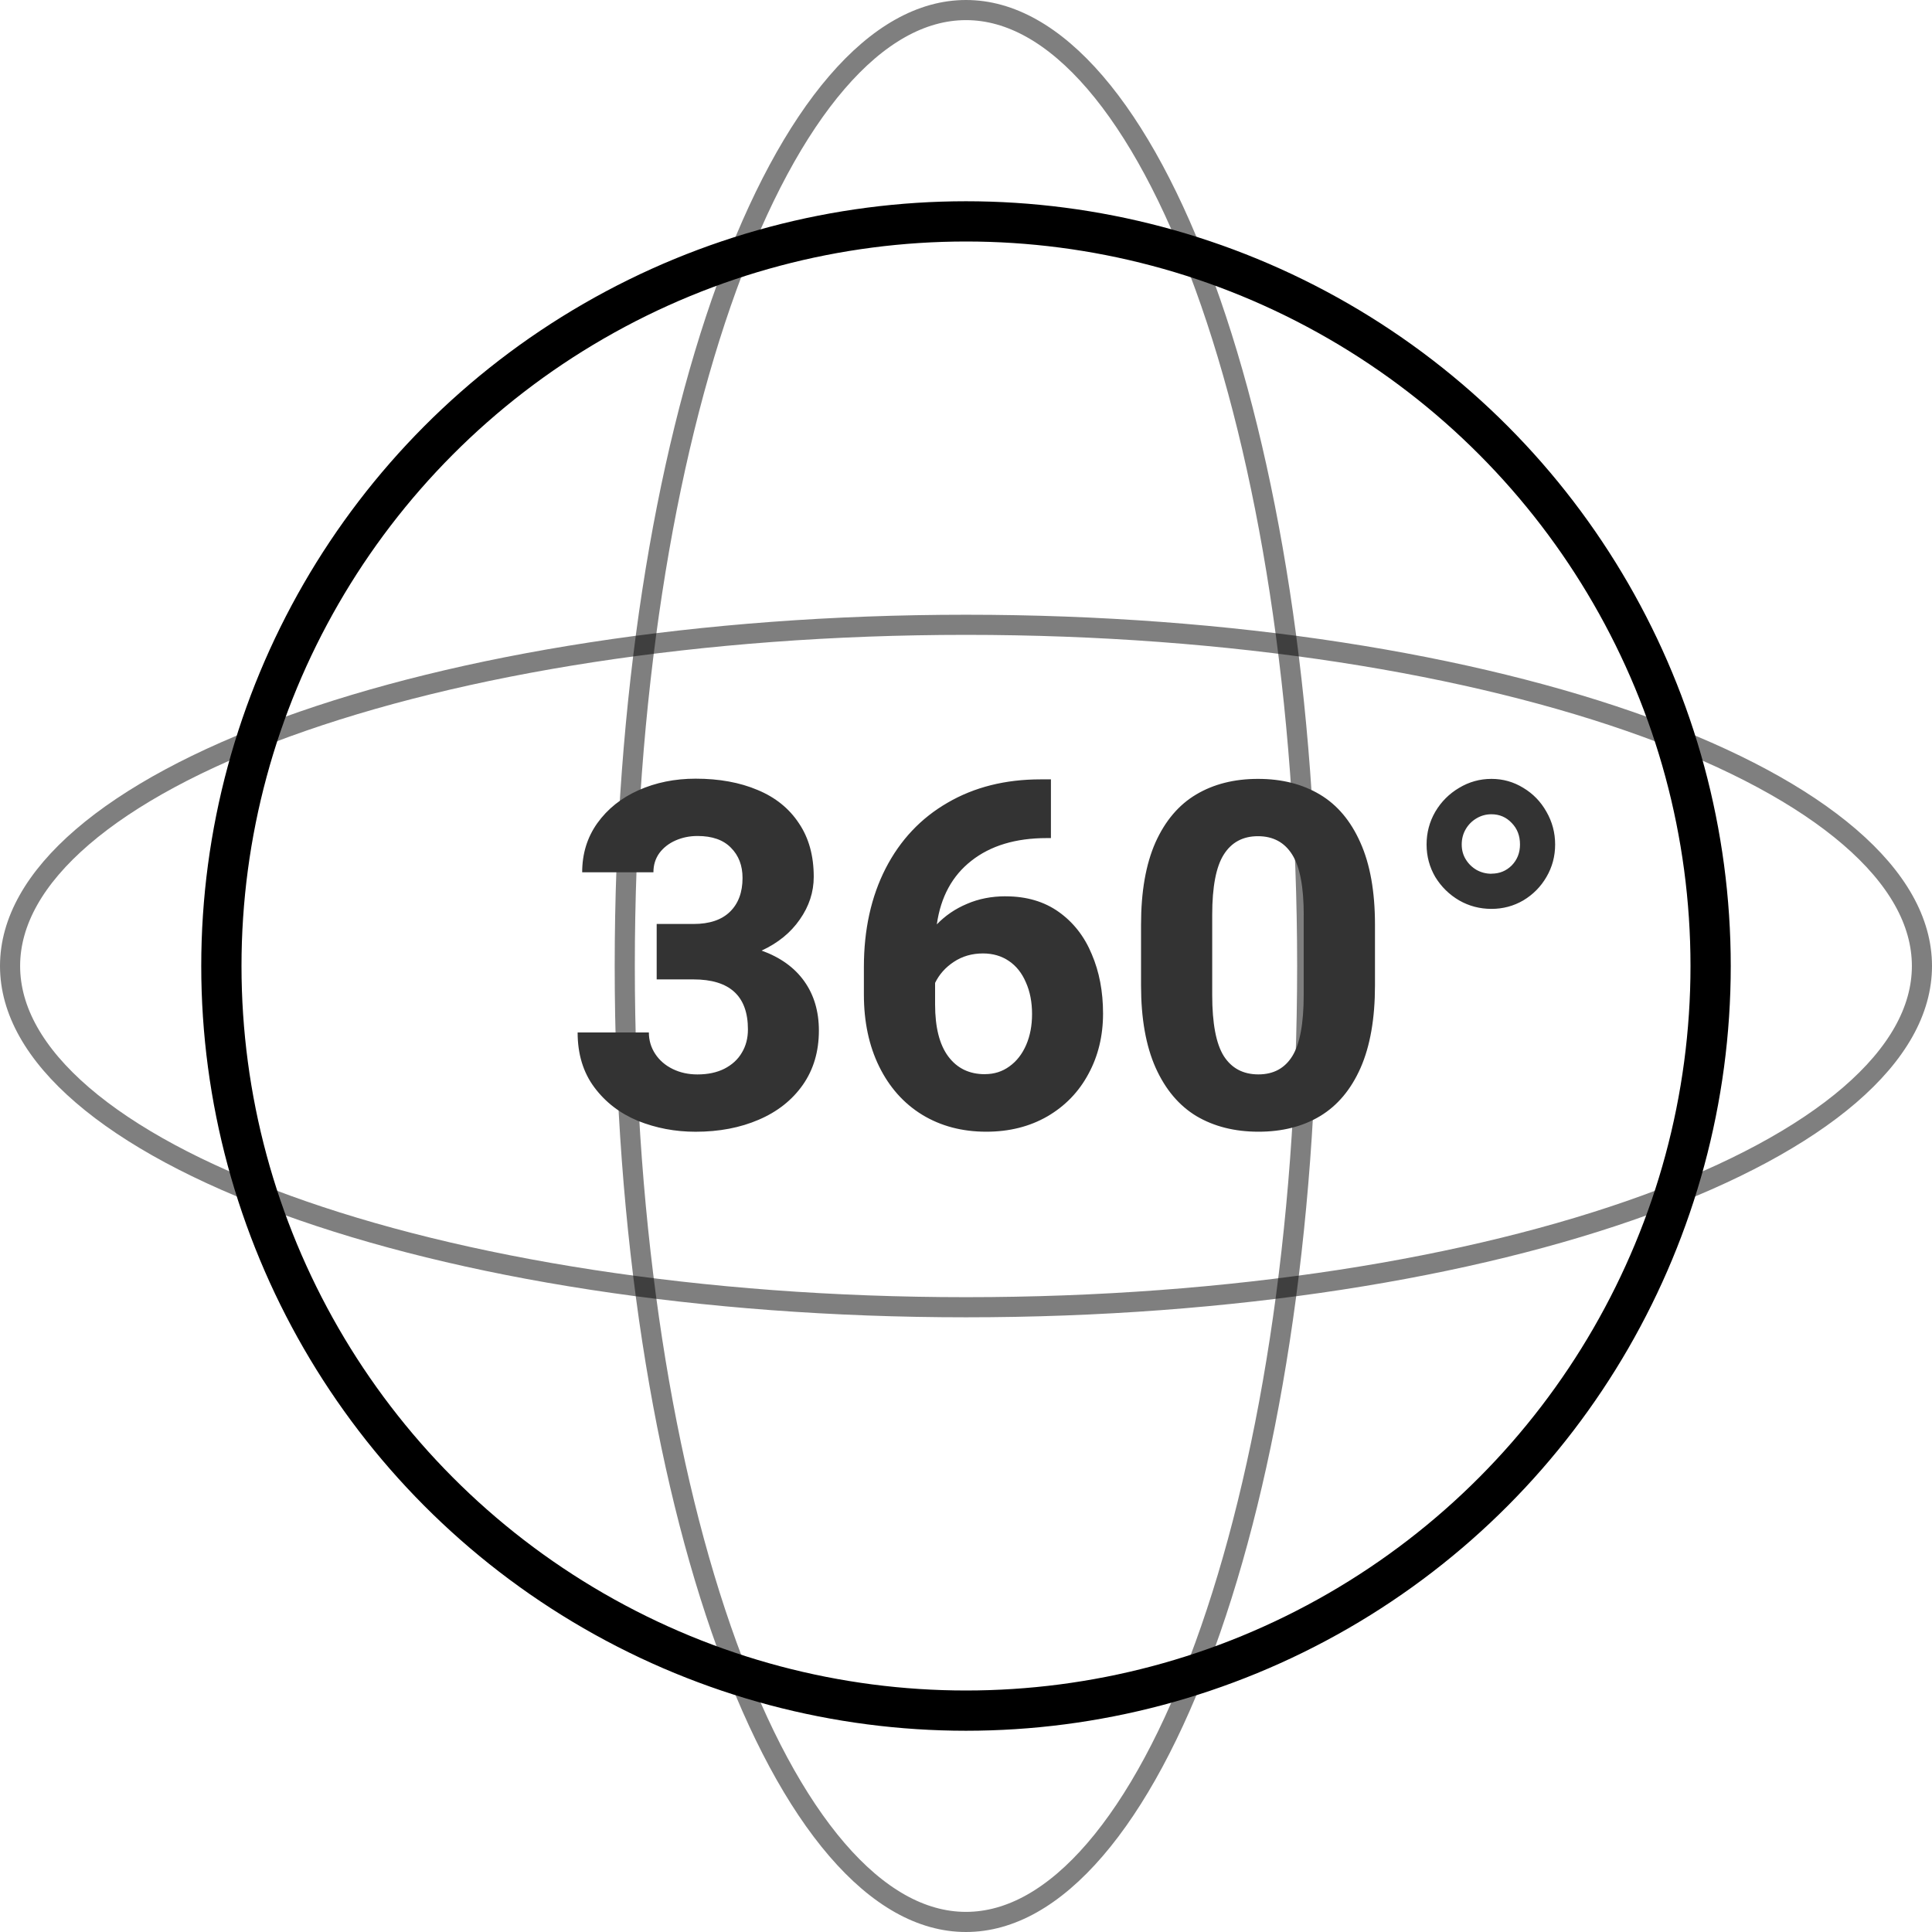 <svg viewBox="0 0 48 48" fill="none" xmlns="http://www.w3.org/2000/svg"><circle cx="24" cy="24" r="18.5" stroke="#000"/><path d="M32.477 24c0 6.606-.974 12.576-2.541 16.885-.784 2.156-1.711 3.883-2.729 5.066-1.018 1.184-2.103 1.799-3.208 1.799-1.105 0-2.189-.615-3.207-1.799-1.017-1.183-1.945-2.91-2.729-5.066-1.567-4.309-2.541-10.279-2.541-16.885 0-6.606.974-12.576 2.541-16.885.784-2.156 1.711-3.883 2.729-5.066C21.81.865 22.895.25 24.0.25c1.105 0 2.189.615 3.208 1.799 1.017 1.183 1.945 2.91 2.729 5.066C31.503 11.424 32.477 17.394 32.477 24z" stroke="#000" stroke-opacity=".5" stroke-width=".5"/><path d="M24 15.523c6.606 0 12.576.974 16.885 2.541 2.156.784 3.883 1.711 5.066 2.729C47.135 21.811 47.75 22.895 47.75 24c0 1.105-.615 2.189-1.799 3.208-1.183 1.017-2.91 1.945-5.066 2.729-4.309 1.567-10.279 2.541-16.885 2.541-6.606 0-12.576-.974-16.885-2.541-2.156-.784-3.883-1.711-5.066-2.729C.865 26.189.25 25.105.25 24c0-1.105.615-2.189 1.799-3.208 1.183-1.017 2.91-1.945 5.066-2.729C11.424 16.497 17.394 15.523 24 15.523z" stroke="#000" stroke-opacity=".5" stroke-width=".5"/><path d="M18.922 23.617c.465.168.818.422 1.06.762.242.34.363.748.363 1.225 0 .519-.133.969-.398 1.348-.266.379-.631.668-1.096.867-.461.199-.984.299-1.57.299-.504 0-.98-.09-1.43-.27-.445-.184-.807-.461-1.084-.832-.277-.371-.416-.826-.416-1.365h1.77c0 .195.053.373.158.533.105.16.25.285.434.375.184.09.389.135.615.135.258 0 .48-.047.668-.141.191-.098.336-.23.434-.398.102-.168.152-.361.152-.58 0-.828-.451-1.242-1.353-1.242h-.914v-1.377h.914c.399 0 .701-.102.908-.305.207-.203.311-.482.311-.838 0-.309-.096-.559-.287-.75-.188-.195-.465-.293-.832-.293-.195 0-.377.037-.545.111-.168.074-.303.18-.404.316-.098.137-.146.295-.146.475h-1.77c0-.461.125-.867.375-1.219.254-.355.596-.629 1.025-.82.43-.191.902-.287 1.418-.287.586 0 1.1.094 1.541.281.441.183.783.459 1.025.826.246.363.369.807.369 1.33 0 .379-.115.732-.346 1.061-.227.328-.543.586-.949.773zm6.064-1.348c.516 0 .955.129 1.318.387.363.258.637.608.82 1.049.188.438.281.93.281 1.476 0 .555-.121 1.055-.363 1.5-.238.445-.578.797-1.02 1.055-.441.254-.947.381-1.518.381-.602 0-1.133-.141-1.594-.422-.457-.281-.812-.68-1.066-1.195-.254-.516-.381-1.113-.381-1.793v-.68c0-.93.18-1.746.539-2.449.363-.707.877-1.252 1.541-1.635.664-.387 1.434-.58 2.309-.58h.258v1.459h-.105c-.77 0-1.393.188-1.869.562-.476.371-.764.898-.861 1.582.211-.219.461-.389.75-.51.289-.125.609-.188.961-.188zm-.516 4.418c.231 0 .434-.065.609-.193.18-.129.318-.307.416-.533.098-.227.146-.482.146-.767 0-.297-.051-.559-.152-.785-.098-.231-.238-.408-.422-.533s-.399-.188-.645-.188c-.273 0-.516.07-.727.211-.207.137-.361.311-.463.521v.533c0 .57.109 1.002.328 1.295.219.293.521.44.908.44zm9.691-2.203c0 .82-.119 1.502-.357 2.045-.238.539-.574.94-1.008 1.201-.43.258-.94.387-1.529.387-.59 0-1.103-.129-1.541-.387-.434-.262-.771-.662-1.014-1.201-.242-.543-.363-1.225-.363-2.045v-1.512c0-.82.119-1.5.357-2.039.242-.539.58-.938 1.014-1.195.434-.258.945-.387 1.535-.387.59 0 1.101.129 1.535.387.434.258.769.656 1.008 1.195.242.539.363 1.219.363 2.039v1.512zm-1.77-1.752c0-.699-.096-1.199-.287-1.5-.191-.305-.475-.457-.85-.457s-.658.152-.85.457c-.191.301-.287.801-.287 1.5v1.986c0 .707.096 1.213.287 1.518.195.305.482.457.861.457.375 0 .656-.152.844-.457.188-.305.281-.81.281-1.518v-1.986zm4.664-3.381c.285 0 .549.074.791.223.242.145.433.342.574.592.144.25.217.521.217.815 0 .293-.072.562-.217.809-.141.242-.332.435-.574.58-.242.141-.506.211-.791.211-.289 0-.557-.07-.803-.211-.246-.144-.443-.338-.592-.58-.144-.246-.217-.516-.217-.809 0-.293.072-.565.217-.815.148-.25.346-.447.592-.592.246-.148.514-.223.803-.223zm0 2.355c.199 0 .367-.068.504-.205.137-.141.205-.315.205-.521 0-.215-.068-.393-.205-.533-.137-.145-.305-.217-.504-.217-.133 0-.256.033-.369.1-.113.066-.203.156-.27.27-.066.113-.1.24-.1.381 0 .137.033.26.1.369.066.109.156.197.27.264.113.062.236.094.369.094z" fill="#333"/></svg>